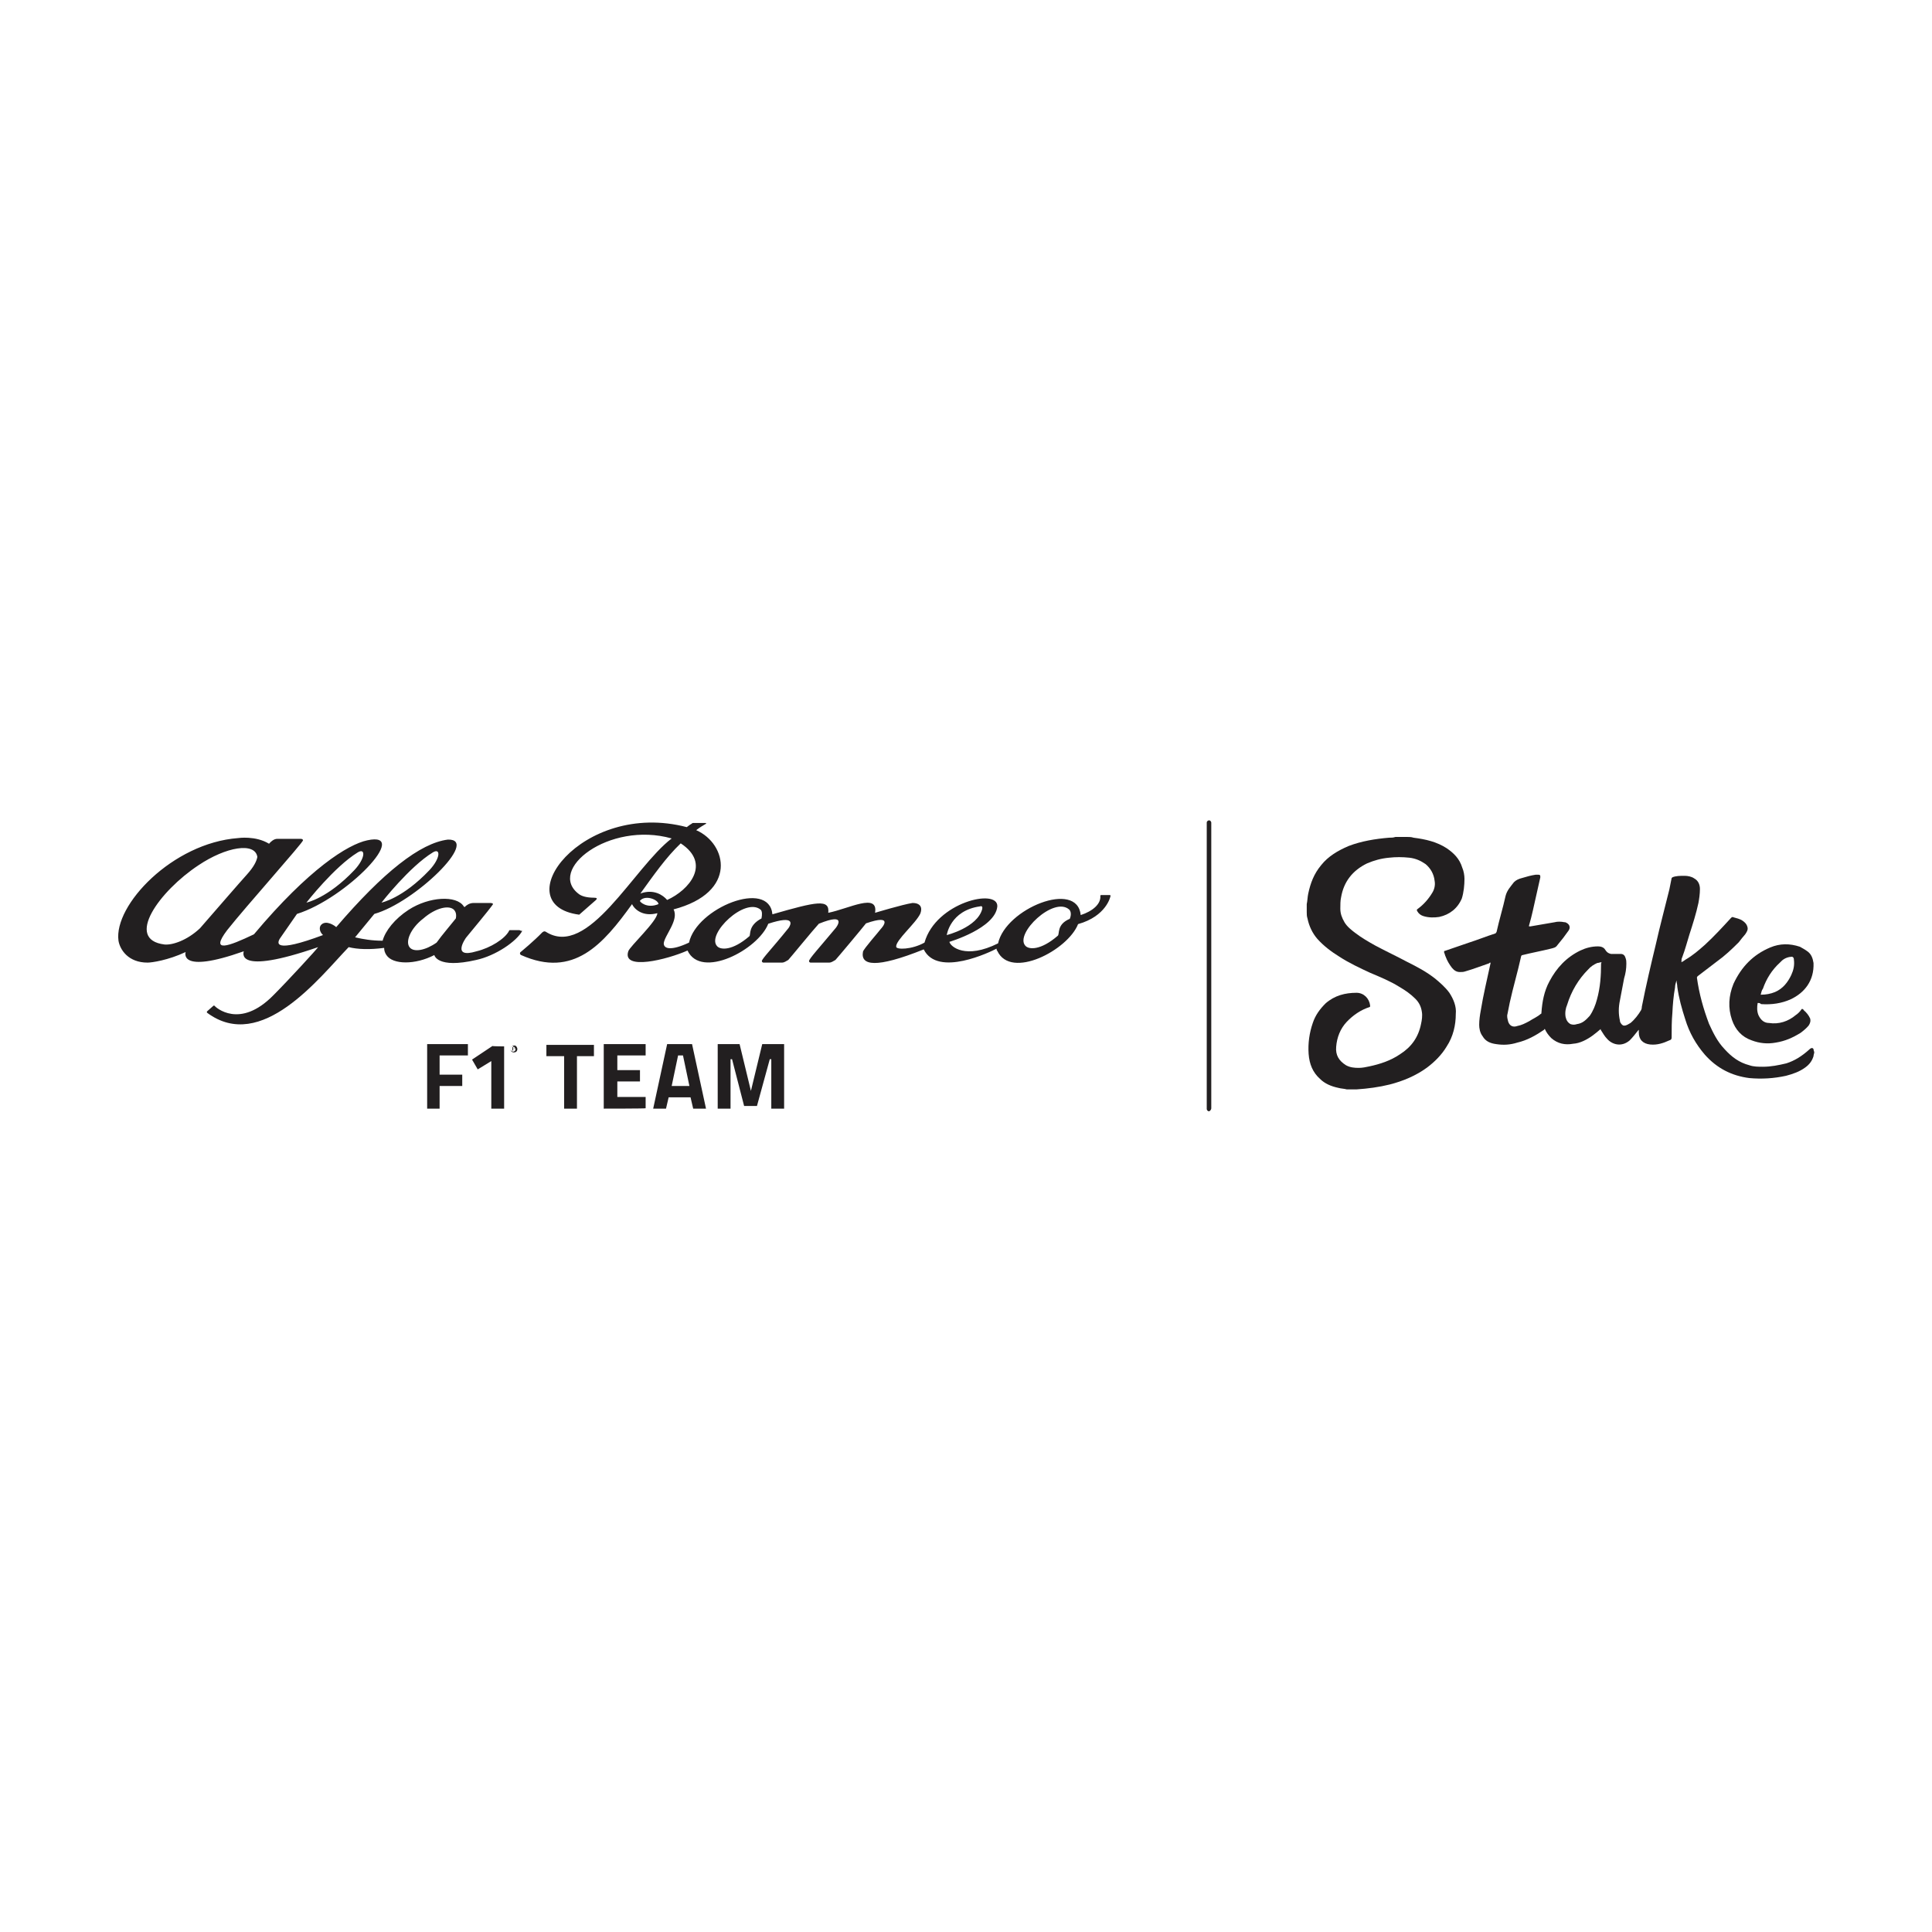 <?xml version="1.0" encoding="utf-8"?>
<!-- Generator: Adobe Illustrator 24.2.3, SVG Export Plug-In . SVG Version: 6.00 Build 0)  -->
<svg version="1.1" id="Layer_1" xmlns="http://www.w3.org/2000/svg" xmlns:xlink="http://www.w3.org/1999/xlink" x="0px" y="0px"
	 viewBox="0 0 512 512" style="enable-background:new 0 0 512 512;" xml:space="preserve">
<style type="text/css">
	.st0{fill:#221F20;}
</style>
<g>
	<g>
		<g>
			<path class="st0" d="M480.8,278.8c0,0.4-0.2,0.7-0.2,1.1c-0.4,1.3-1.1,2.2-2.2,3c-1.5,1.1-3.2,1.7-5.1,2.2
				c-3.2,0.7-6.4,0.9-9.7,0.6c-4.7-0.6-8.6-2.6-11.8-6.2c-2.4-2.8-4.1-5.8-5.2-9.4c-0.9-2.8-1.7-5.6-2.1-8.6c0-0.6-0.2-1.1-0.2-1.7
				l0,0c-0.2,0.6-0.4,1.3-0.4,1.9c-0.4,2.2-0.6,4.5-0.7,6.7c-0.2,2.2-0.2,4.3-0.2,6.6c0,0.4-0.2,0.6-0.6,0.7
				c-1.5,0.7-3.2,1.3-5.1,1.1s-3-1.3-3-3.2c0-0.2,0-0.6,0-0.7c-0.2,0.2-0.2,0.2-0.2,0.2c-0.7,0.9-1.5,1.9-2.2,2.6
				c-2.2,1.9-4.7,1.1-6-0.4c-0.7-0.7-1.1-1.5-1.7-2.4v-0.2c-0.7,0.6-1.3,1.1-2.1,1.7c-1.5,1.1-3.4,2.1-5.2,2.2
				c-2.1,0.4-4.1,0-5.8-1.5c-0.7-0.7-1.3-1.5-1.7-2.4c-0.2,0-0.2,0.2-0.2,0.2c-2.2,1.5-4.5,2.8-7.1,3.4c-1.9,0.6-3.7,0.7-5.6,0.4
				c-1.5-0.2-2.8-0.7-3.6-2.1c-0.7-0.9-0.9-2.1-0.9-3c0-1.3,0.2-2.6,0.4-3.7c0.7-4.3,1.7-8.4,2.6-12.6c0,0,0,0,0-0.2
				c-0.2,0-0.2,0-0.4,0.2c-2.1,0.7-4.1,1.5-6.2,2.1c-0.6,0.2-0.9,0.2-1.5,0.2c-0.9,0-1.5-0.4-2.1-1.1c-0.7-0.9-1.3-1.9-1.7-3
				c-0.2-0.4-0.2-0.7-0.4-1.1c0-0.4,0-0.4,0.2-0.4c2.1-0.7,4.3-1.5,6.4-2.2c2.2-0.7,4.7-1.7,6.9-2.4c0.2,0,0.2-0.2,0.4-0.4
				c0.7-3.2,1.7-6.4,2.4-9.6c0.4-1.5,1.3-2.4,2.2-3.6c0.6-0.6,1.3-0.9,2.1-1.1c1.3-0.4,2.4-0.7,3.7-0.9c0.2,0,0.4,0,0.6,0
				c0.6,0,0.6,0.2,0.6,0.7c-0.4,1.7-0.7,3.2-1.1,4.9c-0.6,2.6-1.1,5.2-1.9,7.9v0.2c0.2,0,0.4,0,0.4,0c2.1-0.4,4.3-0.7,6.4-1.1
				c0.7-0.2,1.7-0.2,2.6,0h0.2c1.1,0.4,1.5,1.3,0.9,2.2c-0.9,1.3-1.9,2.6-3,3.9c-0.4,0.6-0.9,0.7-1.7,0.9c-2.4,0.6-5.1,1.1-7.5,1.7
				c-0.2,0-0.4,0.2-0.4,0.4c-0.9,4.1-2.1,8.1-3,12.2c-0.2,0.9-0.4,2.1-0.6,3c-0.2,0.7,0,1.3,0.2,2.1c0.4,1.1,1.3,1.5,2.4,1.1
				c1.1-0.2,2.1-0.7,3.2-1.3c0.9-0.6,2.1-1.1,3-1.9c0.2,0,0.2-0.2,0.2-0.4c0.2-2.8,0.7-5.6,2.1-8.2c1.9-3.6,4.5-6.4,8.2-8.2
				c1.5-0.7,3-1.1,4.7-1.1c0.7,0,1.5,0.2,1.9,0.9c0.4,0.6,0.7,0.9,1.5,1.1c0.4,0,0.7,0,1.1,0c0.6,0,1.1,0,1.5,0
				c0.7,0,1.1,0.4,1.3,1.1c0.2,0.6,0.2,0.9,0.2,1.5c0,1.3-0.2,2.6-0.6,3.9c-0.4,1.9-0.7,3.9-1.1,5.8s-0.4,3.6,0,5.4
				c0,0.4,0.2,0.6,0.4,0.9c0.2,0.2,0.4,0.4,0.7,0.4c0.7,0,1.1-0.4,1.7-0.7c1.1-0.9,2.1-2.2,2.8-3.4c0.2-0.4,0.2-0.7,0.2-0.9
				c1.1-5.6,2.4-11.1,3.7-16.5c1.1-4.9,2.4-9.7,3.6-14.6c0.2-0.9,0.4-2.1,0.6-3l0.2-0.2c0.9-0.4,2.1-0.4,3.2-0.4
				c0.9,0,1.9,0.2,2.6,0.7c1.1,0.6,1.5,1.7,1.5,2.8c0,1.3-0.2,2.6-0.4,3.7c-0.6,2.8-1.5,5.6-2.4,8.4c-0.6,1.9-1.1,3.9-1.9,6
				c-0.2,0.4-0.2,0.7-0.2,1.3c0.4-0.2,0.7-0.4,1.1-0.7c1.9-1.1,3.4-2.4,5.1-3.9c2.4-2.2,4.7-4.7,6.9-7.1c0.2-0.2,0.4-0.4,0.7-0.2
				c0.7,0.2,1.7,0.4,2.4,0.9c0.6,0.4,1.1,0.9,1.3,1.7c0.2,0.7-0.2,1.3-0.6,1.9c-0.6,0.7-1.1,1.3-1.7,2.1c-1.9,1.9-3.7,3.6-5.8,5.1
				c-1.7,1.3-3.4,2.6-5.1,3.9c0,0-0.2,0.2-0.2,0.4c0.6,4.3,1.7,8.2,3.2,12.2c1.1,2.4,2.2,4.7,4.1,6.7c1.9,2.1,3.9,3.6,6.6,4.3
				c1.1,0.4,2.4,0.4,3.6,0.4c2.1,0,4.1-0.4,6.2-0.9c2.2-0.7,4.1-1.9,6-3.6c0.2-0.2,0.4-0.4,0.6-0.4c0.2-0.2,0.4,0,0.6,0.2
				c0,0.4,0.2,0.7,0.2,0.9C480.8,278,480.8,278.4,480.8,278.8z M424.4,255c-0.4,0-0.7,0.2-1.1,0.2c-0.9,0.4-1.7,0.9-2.4,1.7
				c-2.6,2.6-4.5,5.8-5.6,9.4c-0.4,0.9-0.6,2.1-0.4,3.2c0.2,0.9,0.6,1.5,1.3,1.9c0.6,0.2,1.1,0.2,1.7,0c1.5-0.2,2.4-1.1,3.4-2.2
				c0.9-1.3,1.5-2.8,1.9-4.3c0.9-3.2,1.1-6.4,1.1-9.6C424.4,255.2,424.4,255.2,424.4,255z"/>
			<path class="st0" d="M372.9,221.8c0.6,0,1.1,0,1.7,0.2c3.2,0.4,6.2,1.1,8.8,2.8c1.9,1.3,3.4,2.8,4.1,5.1c0.4,0.9,0.6,2.1,0.6,3
				c0,1.7-0.2,3.6-0.7,5.2c-1.1,2.6-3.2,4.3-6,4.9c-1.3,0.2-2.8,0.2-4.1-0.2c-0.7-0.2-1.3-0.6-1.7-1.3c-0.2-0.4-0.2-0.4,0.2-0.7
				c1.5-1.1,2.8-2.6,3.7-4.1c0.6-0.9,0.9-2.1,0.7-3.2c-0.2-1.9-1.1-3.4-2.4-4.5c-1.3-0.9-2.6-1.5-4.3-1.7c-1.9-0.2-3.6-0.2-5.4,0
				c-2.1,0.2-3.9,0.7-5.8,1.5c-3.9,1.9-6.2,4.9-6.9,9c-0.2,0.9-0.2,1.9-0.2,3c0,1.3,0.4,2.4,1.1,3.6s1.9,2.1,2.8,2.8
				c1.7,1.3,3.6,2.4,5.4,3.4c2.8,1.5,5.6,2.8,8.4,4.3c2.6,1.3,5.1,2.6,7.5,4.5c1.3,1.1,2.6,2.2,3.7,3.7c1.1,1.7,1.9,3.6,1.7,5.6
				c0,3-0.7,6-2.4,8.6c-1.3,2.2-3.2,4.1-5.2,5.6c-3,2.2-6.4,3.6-9.9,4.5c-2.8,0.7-5.8,1.1-8.8,1.3h-0.2c-0.7,0-1.5,0-2.2,0h-0.2
				c-0.7-0.2-1.5-0.2-2.2-0.4c-1.9-0.4-3.6-1.1-4.9-2.4c-1.9-1.7-2.8-3.9-3-6.6c-0.2-2.8,0.2-5.6,1.1-8.2c0.7-2.1,1.9-3.7,3.4-5.2
				c2.4-2.1,5.2-2.8,8.2-2.8c1.9,0,3.4,1.5,3.6,3.4c0,0.2,0,0.4-0.2,0.4c-2.2,0.7-4.3,2.1-6,3.9s-2.6,4.1-2.8,6.6
				c-0.2,2.2,0.7,3.7,2.6,4.9c1.1,0.6,2.2,0.7,3.4,0.7c0.9,0,1.9-0.2,2.8-0.4c2.8-0.6,5.6-1.5,8.1-3.2c3-1.9,4.9-4.5,5.6-8.1
				c0.2-0.9,0.4-2.1,0.2-3.2c-0.2-1.3-0.7-2.4-1.7-3.4c-1.3-1.3-2.6-2.2-4.3-3.2c-2.4-1.5-5.1-2.6-7.7-3.7c-2.8-1.3-5.6-2.6-8.2-4.3
				c-2.1-1.3-4.1-2.8-5.8-4.7c-1.3-1.5-2.2-3.4-2.6-5.4c-0.2-0.6-0.2-1.1-0.2-1.7s0-1.3,0-1.9v-0.2c0.2-0.9,0.2-1.9,0.4-2.8
				c0.6-2.8,1.5-5.2,3.4-7.5c1.9-2.4,4.5-3.9,7.3-5.1c3.4-1.3,7.1-1.9,10.7-2.2c0.6,0,1.1,0,1.7-0.2
				C370.8,221.8,371.8,221.8,372.9,221.8z"/>
			<path class="st0" d="M465.8,265.8c-0.2,1.1-0.2,2.2,0.2,3.2c0.6,1.3,1.5,2.1,2.8,2.1c2.6,0.4,5.1-0.4,7.1-2.1
				c0.6-0.4,1.1-0.9,1.5-1.5c0.2-0.2,0.2-0.2,0.4,0c0,0,0.2,0,0.2,0.2c0.7,0.6,1.3,1.3,1.7,2.2c0.2,0.7,0,1.3-0.4,1.9
				c-0.6,0.7-1.3,1.3-2.1,1.9c-2.1,1.3-4.1,2.2-6.6,2.6c-2.2,0.4-4.3,0.2-6.4-0.6c-2.6-0.9-4.3-2.8-5.2-5.4
				c-1.1-3.2-0.9-6.4,0.4-9.6c2.1-4.5,5.2-7.7,9.7-9.6c2.6-1.1,5.2-1.1,7.9-0.2c0.7,0.4,1.3,0.7,2.1,1.3c0.9,0.7,1.3,1.7,1.5,3
				c0.2,4.7-2.4,7.9-6,9.6c-2.4,1.1-5.1,1.5-7.9,1.3C466.4,265.8,466.2,265.8,465.8,265.8z M466.6,263.6c0.2,0,0.2,0,0.2,0
				c1.1,0,2.4-0.2,3.6-0.7c2.1-0.9,3.4-2.6,4.3-4.5c0.6-1.3,0.9-2.6,0.7-4.1c0-0.6-0.4-0.9-0.9-0.7h-0.2c-1.1,0.2-1.9,0.7-2.6,1.5
				c-2.1,1.9-3.6,4.3-4.5,6.9C466.8,262.5,466.8,263,466.6,263.6z"/>
		</g>
		<g>
			<path class="st0" d="M320.4,294.5c-0.4,0-0.6-0.4-0.6-0.6v-75.9c0-0.4,0.4-0.6,0.6-0.6c0.4,0,0.6,0.4,0.6,0.6v75.7
				C321,294.1,320.6,294.5,320.4,294.5z"/>
		</g>
		<g>
			<path id="F1_Team_1_" class="st0" d="M113.2,293.8v-17.1H124v3h-7.5v5.1h6v3h-6v6H113.2z M133.6,277.3v16.5h-3.4v-12.6l-3.6,2.2
				l-1.5-2.6l5.4-3.6C130.6,277.3,133.6,277.3,133.6,277.3z M137.1,278c0,0.6-0.4,0.9-0.9,0.9c-0.6,0-0.9-0.4-0.9-0.9
				s0.4-0.9,0.9-0.9C136.6,276.9,137.1,277.5,137.1,278z M135.3,278c0,0.4,0.4,0.7,0.7,0.7s0.7-0.4,0.7-0.7c0-0.4-0.4-0.7-0.7-0.7
				C135.6,277.1,135.3,277.5,135.3,278z M136,278.4h-0.2v-0.9c0,0,0.2,0,0.4,0s0.2,0,0.4,0l0.2,0.2c0,0.2,0,0.2-0.2,0.2l0,0
				c0.2,0,0.2,0.2,0.2,0.2c0,0.2,0,0.2,0,0.2h-0.2V278c0-0.2,0-0.2-0.2-0.2H136V278.4z M136,277.8L136,277.8c0.2,0,0.4,0,0.4-0.2
				c0,0,0-0.2-0.2-0.2H136C136,277.5,136,277.8,136,277.8z M144.8,279.9v-3h12.6v3h-4.5v13.9h-3.4v-13.9H144.8z M160,293.8v-17.1
				h11.1v3h-7.5v3.9h6v3h-6v4.1h7.5v3C171.1,293.8,160,293.8,160,293.8z M173.1,293.8l3.7-17.1h6.6l3.7,17.1h-3.4l-0.7-3h-5.8
				l-0.7,3C176.5,293.8,173.1,293.8,173.1,293.8z M179.7,279.7l-1.7,8.1h4.7l-1.7-8.1H179.7z M190.2,293.8v-17.1h5.8l3,12.4l3-12.4
				h5.8v17.1h-3.4v-13.1H204l-3.4,12.4h-3.4l-3.2-12.4h-0.4v13.1H190.2z"/>
			<path class="st0" d="M294,237.2h-2.2c0,0-0.2,0-0.2,0.2c0.2,2.2-2.1,4.1-5.2,5.1l0,0c-0.9-9.4-19.9-1.7-21.9,7.5l0,0
				c-8.6,4.3-12.6,0.9-12.9-0.4c0,0,12.2-3.6,12.7-9.4c0.2-4.9-16.3-1.1-19.3,9.6c-3.4,1.9-7.5,1.9-7.5,1.1
				c-0.2-1.7,5.2-6.2,6.4-8.8c1.1-3-2.1-2.8-2.1-2.8c-2.6,0.4-9.9,2.6-9.9,2.6c0.9-5.4-6.9-1.1-12.4,0c0.4-3.7-3-3-14.8,0.4
				c-0.9-9.4-20.1-1.7-22.1,7.5c-4.7,2.2-6.7,1.7-6.7,0.2c0.2-2.1,4.1-6.2,2.6-9c17.1-4.5,14.2-17.4,6-21l0,0
				c0.9-0.7,1.9-1.3,2.6-1.7c0,0,0.2-0.2-0.2-0.2h-3.2c-0.2,0-0.2,0-0.4,0.2c-0.4,0.2-0.9,0.6-1.3,0.9
				c-27.9-7.3-48.3,20.6-28.5,23.2l4.1-3.6c0.9-0.7,0.6-0.9-0.2-0.9c-1.9,0-3.2-0.4-3.9-0.9c-8.8-6.4,7.9-19.5,24.5-14.8
				c-10.1,7.7-22.1,32-33.4,24.7l0,0c-0.4-0.2-0.6,0-0.9,0.2c-2.1,2.2-5.6,5.1-5.6,5.1c-0.4,0.2-0.4,0.7,0,0.9
				c13.9,6.2,21.7-2.8,29.4-13.5c0.7,1.5,3,3.4,6.7,2.4c0,2.1-7.3,8.8-7.7,10.1c-1.7,5.2,10.3,2.2,15.7-0.2
				c3.6,7.7,18.7-0.2,21.4-7.1c7.3-2.4,6,0.2,5.4,1.1c-4.5,5.6-7.1,8.2-7.1,8.8c0,0.2,0.2,0.4,0.4,0.4h4.9c0.7,0,1.1-0.4,1.7-0.7
				c0.4-0.4,6.7-8.1,8.1-9.6c7.9-3.2,4.5,1.1,4.5,1.1c-4.5,5.4-7.1,8.2-7.1,8.8c0,0.2,0.2,0.4,0.4,0.4h4.9c0.7,0,1.1-0.4,1.7-0.7
				c0.4-0.4,7.1-8.4,8.1-9.7c7.5-2.6,4.3,1.1,3.9,1.5c-0.4,0.6-4.5,5.2-4.7,6c-0.7,3.7,3.4,4.5,16.1-0.6c3.7,7.5,17.8,0.6,19.3-0.2
				c0,0.2,0,0.4,0.2,0.6c3.6,7.7,18.7-0.2,21.4-7.1l0,0c7.5-2.1,8.6-7.3,8.6-7.5S294.2,237.2,294,237.2z M180.4,223.5
				c8.2,5.4,2.2,12.4-3.6,15c-1.1-1.3-3.6-3-7.1-1.7C173.1,232.1,176.5,227.2,180.4,223.5z M169.6,238.7c1.5-1.7,4.9-0.2,4.9,0.9
				C171.4,240.9,169.4,238.9,169.6,238.7z M201.8,243.4C201.8,243.4,201.8,243.5,201.8,243.4c-3.6,1.9-2.8,4.3-3.2,4.7
				c-4.5,3.9-7.7,3.7-8.6,2.6c-2.8-3.2,7.5-13.1,11.6-9.6C202,241.5,202,242.4,201.8,243.4z M259.7,240.2c0.6-0.2,0.7,0.2,0.6,0.7
				c-1.3,4.9-9.4,6.9-9.4,6.9S251.8,241.3,259.7,240.2z M283.5,243.5c-3.6,1.5-2.6,4.1-3.2,4.5c-4.5,3.9-7.7,3.7-8.6,2.6
				c-2.8-3.2,7.5-13.1,11.6-9.6C283.9,241.5,283.9,242.6,283.5,243.5z M137.7,246.5h-2.6c0,0-0.2,0-0.2,0.2
				c-1.1,2.1-4.9,4.5-8.6,5.4c-6.9,2.1-2.8-3.6-2.8-3.6c6.2-7.5,6.6-8.1,7.1-8.8c0.2-0.2-0.2-0.4-0.6-0.4h-4.5
				c-1.1,0-1.9,0.6-2.4,1.1l-0.2-0.2c-1.9-3-9.2-2.6-14.6,0.9c-3.7,2.4-6.2,5.6-6.9,8.2c-2.8,0-5.2-0.4-7.3-0.9l5.1-6.2
				c10.7-3,28.1-19.9,19.5-19.7c-7.3,0.9-17.1,8.6-29.6,23.2c-0.4-0.4-2.6-1.9-3.9-0.7c-0.7,0.6-0.6,1.9,0.4,2.8
				c-13.1,4.9-12.4,2.2-11.2,0.6c0.9-1.3,4.3-6.2,4.3-6.2c13.1-4.1,30.4-22.1,18.6-19.5c-5.1,1.1-15.4,7.5-30,24.9
				c-6.7,3.2-11.8,5.1-7.1-1.1c4.9-6.2,20.1-23.2,20.1-23.8c0-0.2-0.2-0.4-0.6-0.4h-6.2c-0.9,0-1.7,0.7-2.2,1.3
				c-3.6-2.2-8.2-1.5-8.2-1.5c-17.4,1.3-33,17.8-31.7,27.2c0.4,2.4,2.6,5.8,7.7,5.8c1.1,0,5.4-0.6,10.1-2.8c0,0-2.1,6,15.4-0.2
				c0,0.2-2.6,6.6,19.7-1.1c-0.2,0.4-7.9,8.8-11.8,12.7c-9,9.2-15.4,3.2-15.7,2.8h-0.2l-1.7,1.5c0,0-0.2,0.2,0,0.4
				c14.4,10.7,29.8-9.4,37.5-17.4c2.4,0.6,5.6,0.7,9.4,0.2c0,0.7,0.2,1.3,0.6,1.9c1.7,2.6,7.7,2.6,12.7,0c0,0,0.7,3.7,11.1,1.3
				c5.1-1.1,10.7-4.9,12.2-7.7C137.9,246.7,137.7,246.5,137.7,246.5z M114.7,225.9c2.1-1.3,2.1,1.5-0.9,4.7
				c-7.1,7.5-12.7,8.6-12.7,8.6S108.5,229.7,114.7,225.9z M94.8,225.9c2.1-1.3,2.1,1.5-0.9,4.7c-7.1,7.5-12.7,8.6-12.7,8.6
				S88.6,229.7,94.8,225.9z M43.6,250.3c-10.7-1.3-1.3-14.2,9-21c7.3-4.9,15-6.2,15.6-2.2c-0.2,1.1-0.9,2.6-2.8,4.7
				c-1.9,2.1-7.7,8.8-12.4,14.2C49.6,249.2,45.7,250.5,43.6,250.3z M120.8,243.4c-1.5,1.9-3.6,4.3-5.1,6.4c-3,2.1-6,2.6-7.1,1.3
				c-1.3-1.5,0.2-5.1,3.6-7.7c3.2-2.8,6.9-3.7,8.2-2.2C120.8,241.7,121,242.4,120.8,243.4z"/>
		</g>
	</g>
</g>
</svg>
